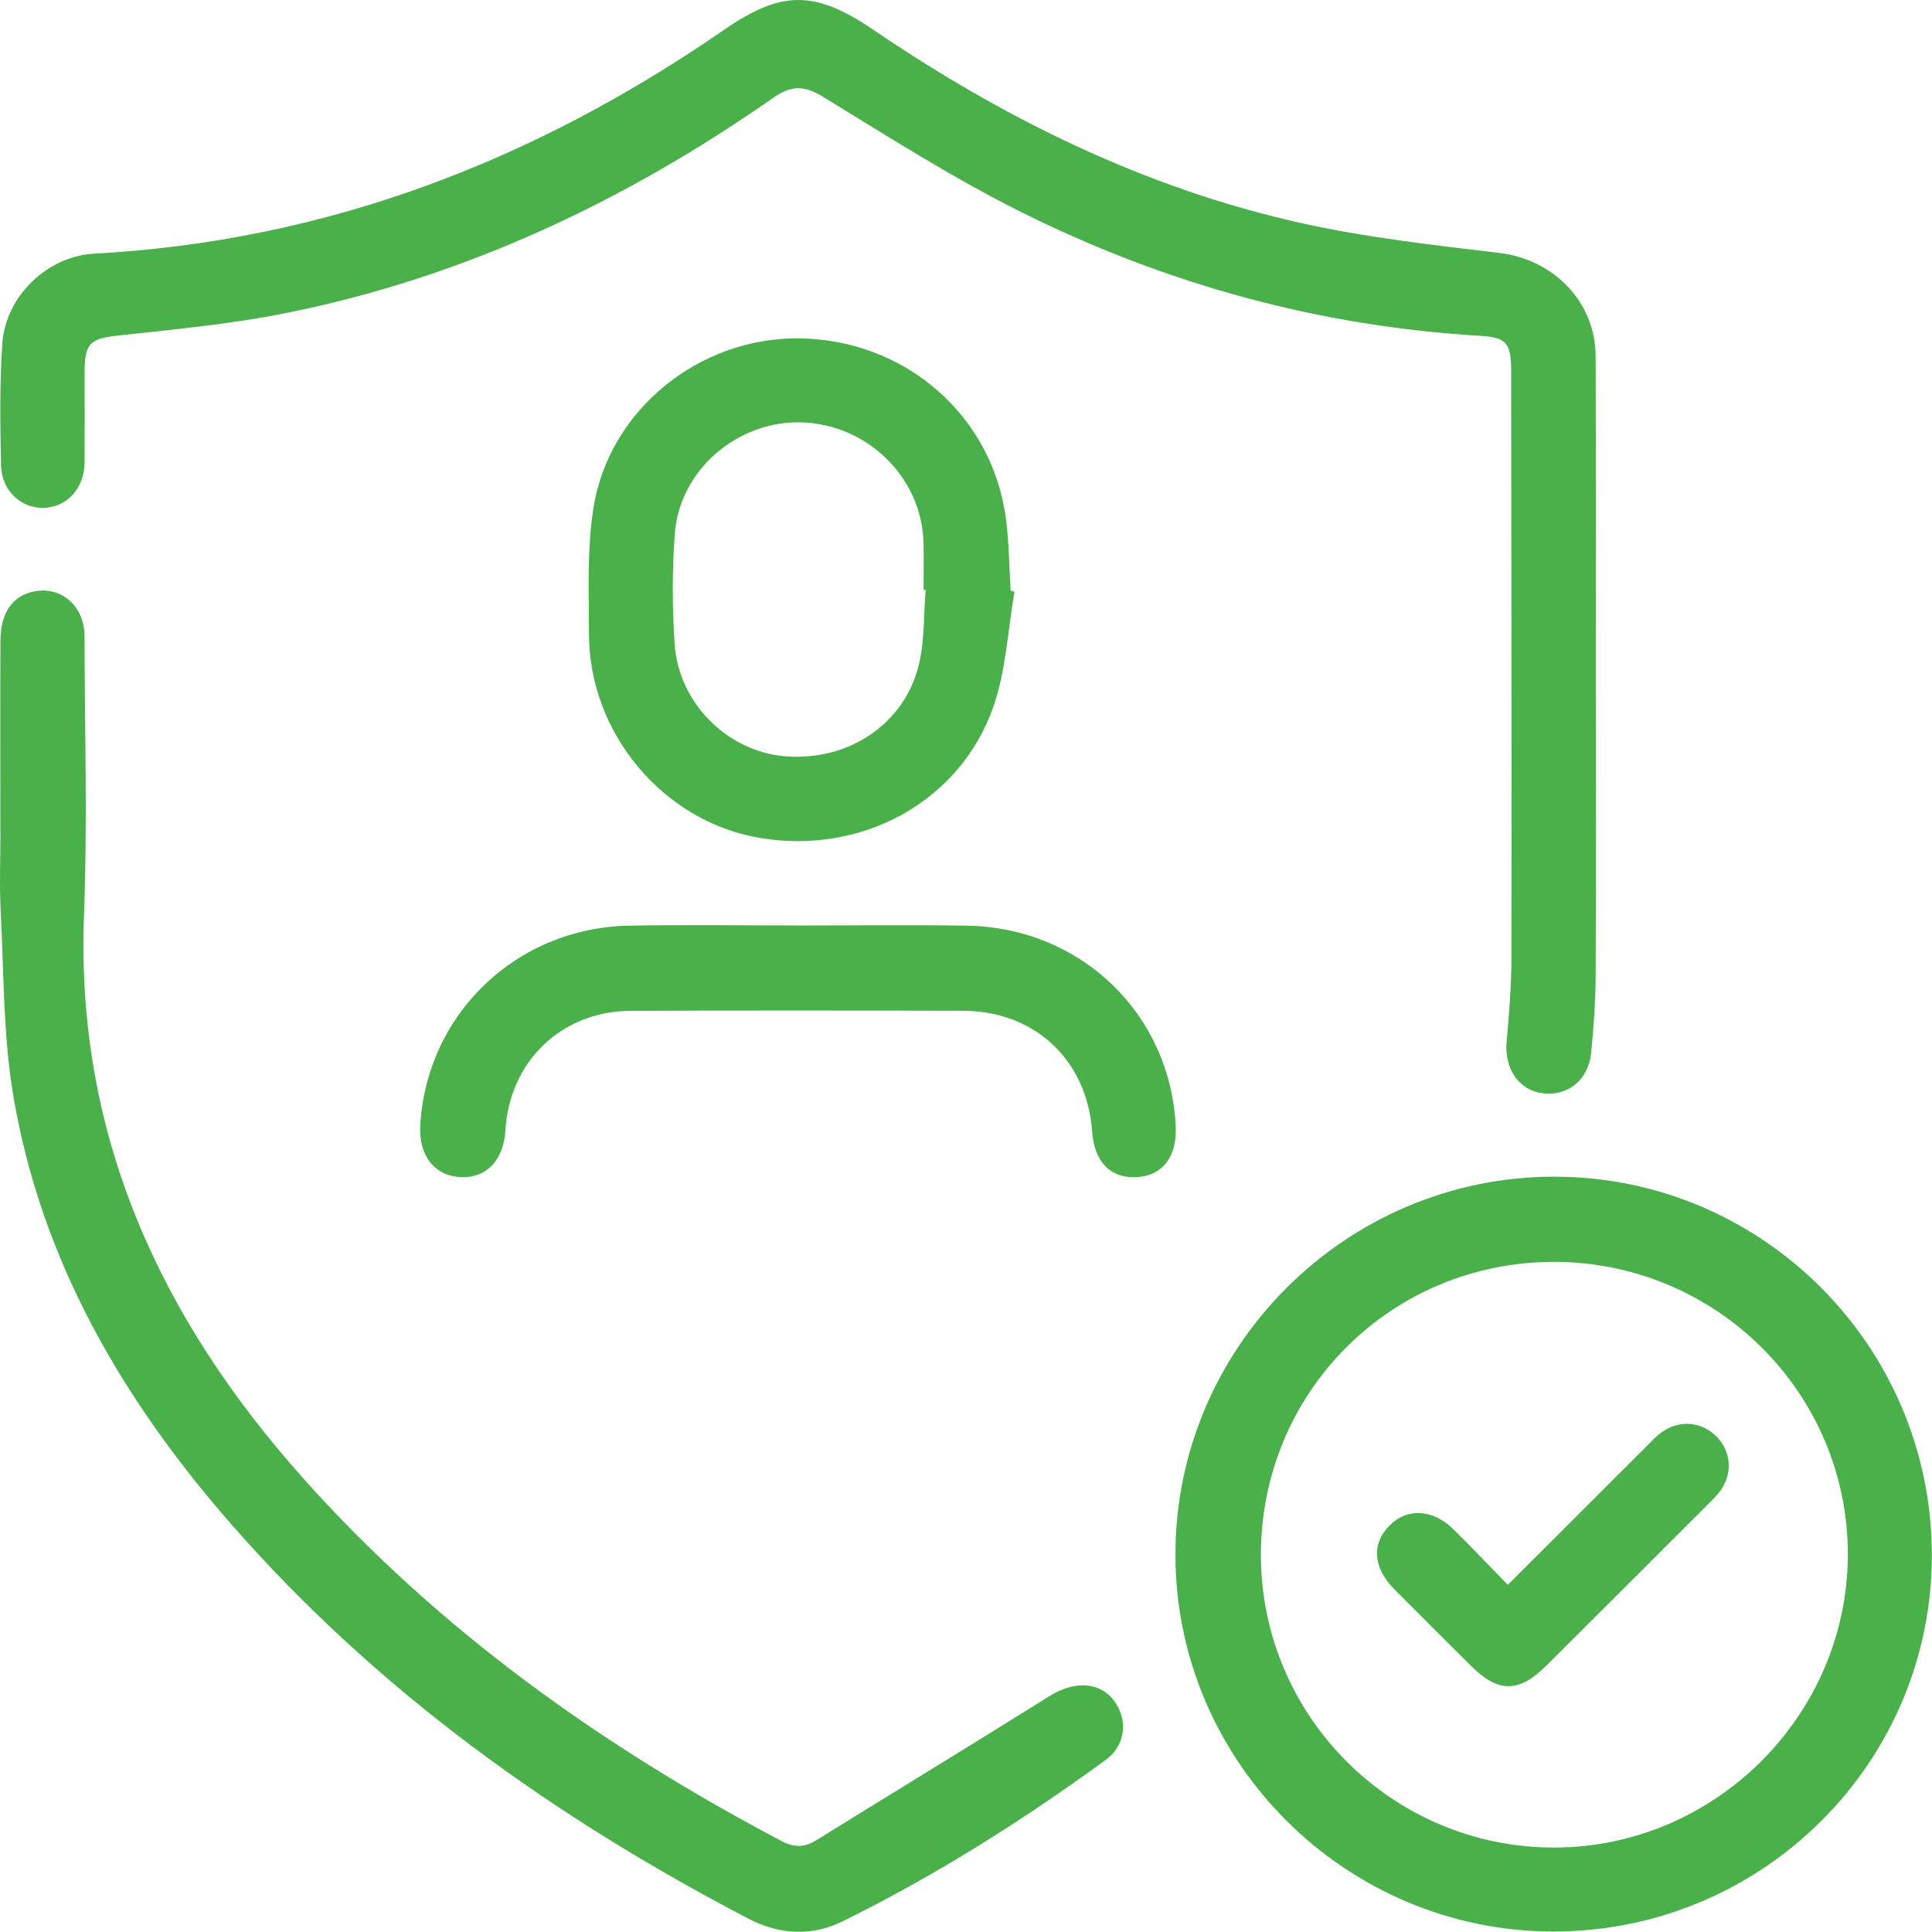 <svg width="48" height="48" viewBox="0 0 48 48" fill="none" xmlns="http://www.w3.org/2000/svg">
<g clip-path="url(#clip0_3306_6454)">
<path d="M39.647 16.943C39.647 19.382 39.655 21.82 39.643 24.26C39.64 24.892 39.593 25.526 39.532 26.156C39.465 26.828 38.957 27.236 38.336 27.163C37.737 27.093 37.369 26.546 37.431 25.877C37.492 25.199 37.549 24.516 37.551 23.836C37.557 18.958 37.549 14.081 37.544 9.203C37.544 8.521 37.417 8.382 36.783 8.344C32.766 8.106 28.957 7.057 25.372 5.269C23.675 4.422 22.066 3.395 20.445 2.403C19.983 2.119 19.66 2.117 19.221 2.423C15.53 5.002 11.525 6.894 7.09 7.781C5.738 8.051 4.357 8.181 2.984 8.331C2.246 8.411 2.104 8.506 2.102 9.238C2.102 9.986 2.106 10.734 2.101 11.483C2.096 12.136 1.664 12.606 1.076 12.618C0.517 12.628 0.036 12.182 0.025 11.558C0.005 10.552 -0.011 9.54 0.057 8.536C0.137 7.366 1.171 6.365 2.338 6.302C8.107 5.99 13.271 3.999 17.987 0.742C19.417 -0.246 20.244 -0.247 21.695 0.738C24.949 2.95 28.436 4.669 32.29 5.534C33.919 5.899 35.59 6.086 37.25 6.284C38.589 6.443 39.638 7.491 39.643 8.848C39.653 11.548 39.645 14.246 39.647 16.945V16.943Z" fill="#4AB04A"/>
<path d="M38.61 47.988C33.45 47.995 29.215 43.789 29.203 38.645C29.191 33.48 33.423 29.242 38.601 29.234C43.758 29.227 47.968 33.417 47.996 38.588C48.025 43.762 43.812 47.98 38.61 47.988ZM31.327 38.64C31.332 42.638 34.589 45.894 38.593 45.902C42.599 45.91 45.908 42.615 45.909 38.617C45.909 34.603 42.634 31.347 38.597 31.351C34.551 31.357 31.321 34.594 31.327 38.64Z" fill="#4AB04A"/>
<path d="M0.009 20.644C0.009 19.068 0.004 17.49 0.011 15.914C0.014 15.226 0.312 14.804 0.835 14.696C1.52 14.554 2.097 15.052 2.1 15.806C2.105 18.114 2.175 20.425 2.087 22.729C1.878 28.183 3.965 32.722 7.512 36.704C10.886 40.492 14.948 43.382 19.417 45.741C19.73 45.906 19.986 45.902 20.278 45.722C22.21 44.524 24.154 43.342 26.081 42.135C26.768 41.705 27.476 41.802 27.787 42.431C28.013 42.888 27.906 43.408 27.46 43.733C25.394 45.239 23.236 46.599 20.941 47.732C20.166 48.114 19.363 48.07 18.593 47.668C13.746 45.14 9.362 42.003 5.749 37.872C3.04 34.777 1.014 31.305 0.327 27.201C0.077 25.706 0.096 24.164 0.017 22.642C-0.017 21.978 0.011 21.309 0.011 20.644H0.009Z" fill="#4AB04A"/>
<path d="M25.205 14.699C25.039 15.65 24.996 16.642 24.685 17.543C23.865 19.916 21.409 21.249 18.872 20.817C16.482 20.412 14.636 18.222 14.633 15.752C14.632 14.716 14.583 13.663 14.74 12.645C15.119 10.178 17.387 8.363 19.888 8.407C22.504 8.454 24.652 10.325 24.991 12.879C25.069 13.472 25.072 14.075 25.108 14.673C25.141 14.681 25.175 14.69 25.208 14.698L25.205 14.699ZM22.995 14.652C22.978 14.652 22.963 14.65 22.946 14.649C22.946 14.258 22.953 13.868 22.944 13.48C22.904 11.871 21.561 10.547 19.922 10.494C18.325 10.442 16.879 11.679 16.764 13.27C16.699 14.174 16.7 15.091 16.761 15.996C16.857 17.465 18.07 18.665 19.491 18.788C21.078 18.924 22.487 17.986 22.835 16.487C22.972 15.896 22.947 15.266 22.997 14.654L22.995 14.652Z" fill="#4AB04A"/>
<path d="M19.823 22.994C21.223 22.994 22.624 22.975 24.024 22.998C26.86 23.046 29.077 25.189 29.21 27.983C29.247 28.736 28.884 29.21 28.244 29.246C27.592 29.282 27.187 28.869 27.134 28.113C27.009 26.34 25.712 25.117 23.926 25.112C21.175 25.105 18.422 25.102 15.67 25.114C13.949 25.121 12.653 26.375 12.556 28.09C12.513 28.843 12.062 29.293 11.401 29.242C10.777 29.194 10.398 28.688 10.441 27.957C10.599 25.197 12.823 23.054 15.62 22.998C17.02 22.971 18.422 22.993 19.822 22.993L19.823 22.994Z" fill="#4AB04A"/>
<path d="M37.46 39.376C38.635 38.202 39.759 37.078 40.885 35.955C41.012 35.828 41.133 35.694 41.277 35.589C41.716 35.265 42.283 35.315 42.652 35.696C43.01 36.065 43.052 36.601 42.746 37.031C42.663 37.15 42.556 37.252 42.452 37.356C41.107 38.7 39.763 40.044 38.416 41.385C37.733 42.063 37.223 42.062 36.544 41.385C35.911 40.754 35.276 40.125 34.647 39.49C34.112 38.952 34.069 38.364 34.519 37.904C34.952 37.458 35.595 37.488 36.113 37.997C36.553 38.429 36.976 38.878 37.462 39.376H37.46Z" fill="#4AB04A"/>
</g>
<defs>
<clipPath id="clip0_3306_6454">
<rect width="48" height="48" fill="white"/>
</clipPath>
</defs>
</svg>
